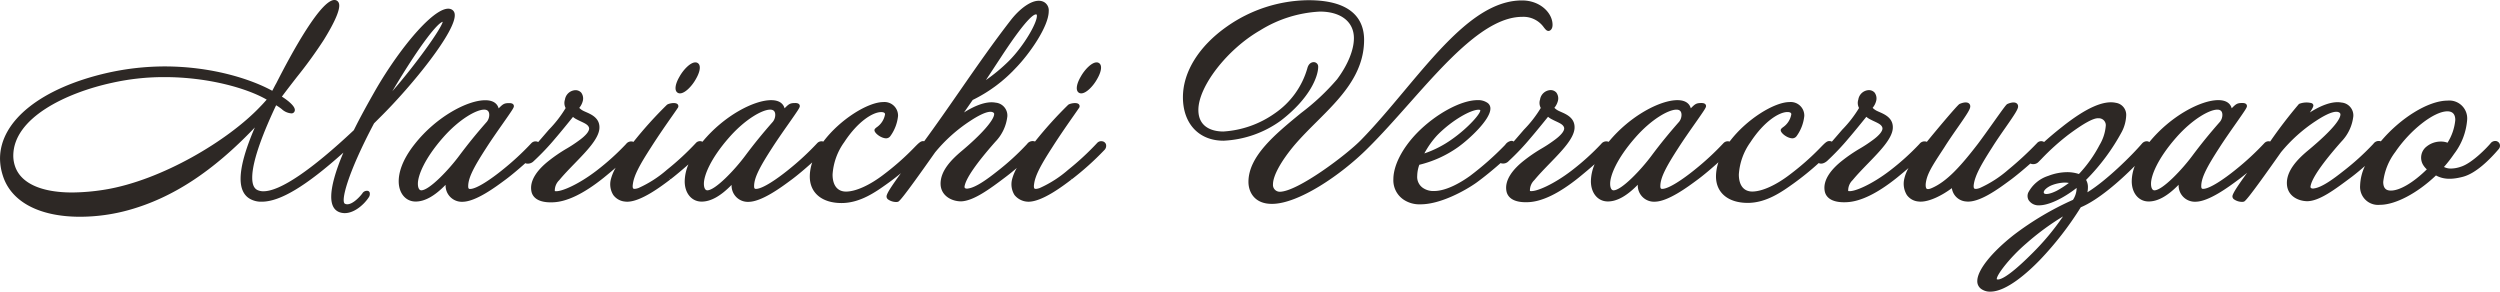 <svg xmlns="http://www.w3.org/2000/svg" width="477.27" height="55.671" viewBox="0 0 477.27 55.671"><defs><style>.a{fill:#2d2825;}</style></defs><g transform="translate(-205.396 -575.548)"><path class="a" d="M292.2,578.228a1.1,1.1,0,0,0-.559-.857c-2.586-1.444-9.638,6.823-14.607,15.448-1.42,2.5-2.9,5.154-4.087,7.579-8.121,7.631-14.085,11.664-17.249,11.664a2.6,2.6,0,0,1-1.151-.234c-.675-.32-1-1.1-1-2.376,0-3.43,2.436-9.32,4.563-13.808a9.173,9.173,0,0,1,1.079.74,3.019,3.019,0,0,0,1.89.813.65.65,0,0,0,.46-.232c.548-.687-.577-1.651-1.067-2.071a12.82,12.82,0,0,0-1.262-.9c.98-1.316,1.938-2.55,2.867-3.747a84.711,84.711,0,0,0,5.152-7.111c2.215-3.593,3.182-5.925,2.876-6.932a.91.91,0,0,0-.508-.589c-2.566-1.076-8.873,10.732-11.456,15.828-.165.284-.32.579-.479.887-.093.178-.188.361-.288.548-4.177-2.284-11.655-4.649-20.571-4.649a50.315,50.315,0,0,0-10.771,1.2C213.3,592.3,205.4,598.587,205.4,605.845a10.852,10.852,0,0,0,.52,3.177c1.55,5.025,6.932,7.907,14.766,7.907a34.96,34.96,0,0,0,9.33-1.293c8.342-2.332,16.026-7.359,24.033-15.756-1.807,4.177-2.721,7.466-2.721,9.8,0,2,.693,3.336,2.048,3.964a4.284,4.284,0,0,0,2.006.408c3.485,0,8.456-2.985,15.568-9.365-1.522,3.576-2.319,6.463-2.319,8.415,0,1.616.553,2.619,1.645,2.983,2.178.727,4.521-1.337,5.5-2.833a1.14,1.14,0,0,0,.194-.95.524.524,0,0,0-.327-.312,1.016,1.016,0,0,0-1.084.5c-.752.973-2.3,2.474-3.324,1.947-.8-.436.422-5.611,5.567-15.339l1.143-1.143C284.189,591.787,292.637,581.294,292.2,578.228Zm-2.283,1.48c-.353,1.468-5.389,8.427-9.626,13.261C285.933,583.487,289.027,579.895,289.916,579.708ZM236.8,590.268c8.434,0,15.887,2.183,19.51,4.3l-.154.173c-.341.383-.69.773-1.066,1.151-6.035,6.4-18.786,14.081-29.673,15.858a40.832,40.832,0,0,1-6.239.544c-5.925,0-9.8-1.769-10.9-4.977a6.214,6.214,0,0,1-.344-2.018c0-7.274,10.158-12.057,18.861-13.944A45.35,45.35,0,0,1,236.8,590.268Z" transform="translate(0)"/><path class="a" d="M366.854,596.294c.956,0,2.3-1.4,3.043-2.761.686-1.182.908-2.211.6-2.753a.794.794,0,0,0-.718-.4c-.957,0-2.3,1.406-3.041,2.757-.687,1.183-.911,2.214-.6,2.757A.794.794,0,0,0,366.854,596.294Z" transform="translate(-31.639 -2.921)"/><path class="a" d="M462.247,596.294c.956,0,2.3-1.4,3.043-2.761.685-1.182.908-2.211.6-2.753a.793.793,0,0,0-.717-.4c-.957,0-2.3,1.406-3.041,2.757-.687,1.183-.911,2.214-.6,2.757A.8.8,0,0,0,462.247,596.294Z" transform="translate(-50.431 -2.921)"/><path class="a" d="M434.48,602.548a1.043,1.043,0,0,0-.982.35,52.132,52.132,0,0,1-5.5,5.087,21.853,21.853,0,0,1-5.449,3.495c-.722.252-.938.137-.988.1-.118-.1-.149-.414-.08-.853.22-1.716,1.384-3.784,3.455-7,1.5-2.354,3.123-4.671,4.194-6.2.414-.592.734-1.05.906-1.309a.55.55,0,0,0-.018-.74c-.408-.414-1.659-.159-2.016.1a76.855,76.855,0,0,0-6.342,7.019,1.29,1.29,0,0,0-1.512.469,48,48,0,0,1-5.75,5.25c-1.79,1.417-4.033,3.065-5.517,3.251a.8.8,0,0,1-.6-.076.387.387,0,0,1-.079-.292c.22-1.506,2.2-4.386,5.886-8.56a8.29,8.29,0,0,0,2.29-4.875,2.467,2.467,0,0,0-2.245-2.586c-1.926-.363-4.278.765-6.031,1.873.556-.8,1.114-1.6,1.659-2.391a27.9,27.9,0,0,0,8.145-6.019c2.671-2.715,6.37-8.02,6.37-10.919a1.821,1.821,0,0,0-.836-1.714c-1.723-1.023-4.39.894-6.275,3.247-3.411,4.376-6.728,9.154-9.935,13.775-2.188,3.153-4.445,6.4-6.727,9.512a1.454,1.454,0,0,0-.2-.018c-.475-.014-.851.356-1.679,1.2a49.5,49.5,0,0,1-5.806,5.136c-2.67,2.062-5.378,3.294-7.241,3.294-1.631,0-2.566-1.184-2.566-3.25a11.806,11.806,0,0,1,2.218-6.172c2.577-3.953,5.466-5.753,7.059-5.753.276,0,.74.055.74.42A3.76,3.76,0,0,1,391.4,599.9c-.262.217-.393.327-.393.545,0,.542,1.207,1.492,2.182,1.543a1,1,0,0,0,.846-.42,7.876,7.876,0,0,0,1.474-3.862,2.586,2.586,0,0,0-2.821-2.639c-2.892,0-8.243,3.288-11.442,7.544a1.036,1.036,0,0,0-.334-.056,1.1,1.1,0,0,0-.824.343,51.963,51.963,0,0,1-5.5,5.087c-2.178,1.767-4.946,3.654-6.184,3.654-.185,0-.375,0-.375-.512,0-1.682,1.177-3.813,3.5-7.406,1-1.547,2.2-3.259,3.164-4.633,1.809-2.577,2.059-2.972,2.059-3.254,0-.218-.112-.585-.858-.585-.992,0-1.207.159-2.049,1.01-.179-.668-.756-1.558-2.562-1.558-3.284,0-9,2.965-13.109,7.943a1.031,1.031,0,0,0-.29-.1,1.044,1.044,0,0,0-.983.35,52.051,52.051,0,0,1-5.5,5.087,21.838,21.838,0,0,1-5.449,3.495c-.722.252-.937.137-.987.1-.119-.1-.149-.414-.08-.853.22-1.716,1.384-3.784,3.455-7,1.5-2.354,3.122-4.671,4.194-6.2.413-.592.733-1.05.9-1.309a.548.548,0,0,0-.018-.74c-.408-.414-1.657-.159-2.016.1a76.809,76.809,0,0,0-6.368,7.052l-.031.04a1.2,1.2,0,0,0-1.408.4,47.045,47.045,0,0,1-5.609,5.065c-3.374,2.6-6.808,4.137-7.946,3.936-.022-.006-.066-.033-.054.009a2.729,2.729,0,0,1,.839-2.093c.858-1.044,1.916-2.134,2.939-3.189,2.329-2.4,4.527-4.665,4.73-6.619.174-2.005-1.475-2.729-2.566-3.207-.226-.1-.435-.19-.6-.282a2.97,2.97,0,0,1-.676-.51,3.366,3.366,0,0,0,.7-1.421,1.864,1.864,0,0,0-.341-1.506,1.468,1.468,0,0,0-1.153-.45,2.118,2.118,0,0,0-1.938,1.795,2.032,2.032,0,0,0,.136,1.612,22.312,22.312,0,0,1-3.2,4.128l-.832.964q-.636.738-1.213,1.4a.984.984,0,0,0-.479-.129,1.1,1.1,0,0,0-.823.343,52.044,52.044,0,0,1-5.5,5.087c-2.178,1.767-4.947,3.654-6.185,3.654-.184,0-.374,0-.374-.512,0-1.682,1.177-3.813,3.5-7.406.995-1.547,2.2-3.259,3.163-4.633,1.809-2.577,2.06-2.972,2.06-3.254,0-.218-.112-.585-.858-.585-.992,0-1.207.159-2.05,1.01-.178-.668-.756-1.558-2.562-1.558-3.377,0-9.337,3.132-13.462,8.37-2.525,3.183-3.055,5.616-3.055,7.1,0,2.279,1.329,3.87,3.232,3.87,1.747,0,3.625-1.046,5.717-3.19v.049a3.1,3.1,0,0,0,3.285,3.186c2.532-.047,6.291-2.843,8.1-4.187l.124-.092c1.01-.751,2.447-1.952,3.722-3.1a.811.811,0,0,0,.117.061,1.552,1.552,0,0,0,1.47-.44,47.227,47.227,0,0,0,4.157-4.384c.944-1.088,2.678-3.231,3.345-4.058a3.56,3.56,0,0,0,.772.5c.257.14.519.262.772.38.87.406,1.41.684,1.532,1.244.088.585-.65,1.476-2.034,2.45a25,25,0,0,1-2.2,1.443,29.793,29.793,0,0,0-3.514,2.4c-1.765,1.4-3.761,3.565-3.245,5.884.177.767.892,2.01,3.664,2.01.141,0,.287,0,.438-.01,2.655-.089,5.914-1.67,9.689-4.7l0,0c.825-.671,1.581-1.3,2.277-1.9a8.672,8.672,0,0,0-.915,2.188,3.848,3.848,0,0,0,.457,3.018,3.12,3.12,0,0,0,2.256,1.256,3.152,3.152,0,0,0,.4.026c2.62,0,6.5-2.937,8.205-4.227l-.2-.351.243.32,0,0c.921-.708,2.232-1.8,3.442-2.869a8.539,8.539,0,0,0-.711,3.236c0,2.279,1.33,3.87,3.233,3.87,1.746,0,3.624-1.046,5.716-3.19v.049a3.1,3.1,0,0,0,3.285,3.186c2.532-.047,6.291-2.843,8.1-4.187l.124-.092c1.054-.783,2.571-2.056,3.885-3.251a8.6,8.6,0,0,0-.464,2.7c0,3.12,2.323,5.059,6.063,5.059,3.57,0,6.576-2.154,8.769-3.726.785-.556,1.678-1.245,2.57-1.975-1.861,2.57-2.68,3.826-2.746,4.388a.7.7,0,0,0,.279.615,2.727,2.727,0,0,0,1.542.5,1.2,1.2,0,0,0,.316-.037c.216-.026.542-.067,7.12-9.426a29.58,29.58,0,0,1,6.657-5.978c3.048-2.009,4.164-1.956,4.556-1.563a.315.315,0,0,1,.07.259c-.064,1.165-2.5,3.915-6.2,7.009-1.926,1.62-4.125,3.812-4.023,6.4.1,2.109,2.045,3.214,3.932,3.214h0c2.314-.1,5.235-2.183,8.534-4.692.724-.546,1.426-1.123,2.087-1.691a8.62,8.62,0,0,0-.9,2.151,3.851,3.851,0,0,0,.457,3.018,3.437,3.437,0,0,0,2.66,1.282c2.62,0,6.5-2.937,8.2-4.227l-.2-.351.242.32,0,0a54,54,0,0,0,6.224-5.581,1.116,1.116,0,0,0,.333-1.131A.876.876,0,0,0,434.48,602.548ZM316.5,596.509c.642,0,.968.341.968,1.014a2.154,2.154,0,0,1-.448,1.287c-2.04,2.325-3.5,4.123-5.226,6.418-2.013,2.732-5.772,6.685-7.3,6.685-.479,0-.649-.645-.649-1.206-.036-1.531,1.207-4.782,4.831-8.9C311.707,598.366,314.97,596.509,316.5,596.509Zm95.779-5.639c.647-.975,1.283-1.943,1.909-2.9l.931-1.415.236-.36c5.046-7.664,6.3-8.029,6.618-7.827a.222.222,0,0,1,.038.124c.158,1.286-2.443,5.822-5.316,8.7A33.356,33.356,0,0,1,412.278,590.87ZM371.1,596.509c.642,0,.968.341.968,1.014a2.158,2.158,0,0,1-.447,1.287c-2.04,2.325-3.505,4.123-5.226,6.418-2.014,2.732-5.773,6.685-7.3,6.685-.479,0-.649-.645-.649-1.206-.036-1.531,1.207-4.782,4.831-8.9C366.3,598.366,369.566,596.509,371.1,596.509Z" transform="translate(-18.669 -0.032)"/><path class="a" d="M551.4,578.773a4.766,4.766,0,0,1,4.152,2.038c.305.38.525.654.87.654l.1-.011c.157-.039.67-.239.67-1.167,0-2.244-2.345-4.647-5.835-4.647-8.013,0-15.061,8.415-22.523,17.322-2.656,3.17-5.4,6.448-8.171,9.28-2.786,2.877-12.18,9.922-15.553,9.922a1.3,1.3,0,0,1-1.288-1.425c0-1.653,1.569-4.491,4.195-7.59,1.293-1.5,2.756-2.961,4.172-4.371,4.438-4.421,9.027-8.992,9.027-15.614,0-3.452-1.844-7.568-10.628-7.568a27.484,27.484,0,0,0-15.524,5c-5.36,3.748-8.435,8.676-8.435,13.523,0,5.041,3.043,8.3,7.751,8.3a20.165,20.165,0,0,0,10.928-3.827c5.637-4.328,7.141-8.493,7.141-10.27a.844.844,0,0,0-.858-.9c-.211,0-.921.084-1.206,1.153a15.609,15.609,0,0,1-6.207,8.611,19.024,19.024,0,0,1-9.843,3.477c-1.431,0-4.758-.4-4.758-4.119,0-4.483,5.5-11.574,11.761-15.175a23.874,23.874,0,0,1,11.44-3.6c4.005,0,6.492,1.946,6.492,5.077,0,2.248-1.169,5.106-3.206,7.839a43.548,43.548,0,0,1-6.88,6.446c-4.94,4.052-10.047,8.243-10.047,13.153,0,1.945,1.175,4.229,4.521,4.191,4.966,0,13.1-5.459,18.259-10.616,2.625-2.6,5.3-5.614,7.887-8.528C537.03,587.19,544.5,578.773,551.4,578.773Z" transform="translate(-55.402 -0.009)"/><path class="a" d="M747.87,607.274a.905.905,0,0,0-.7-.581,1.143,1.143,0,0,0-1.07.467c-.6.722-3.5,3.779-5.662,4.441a5.933,5.933,0,0,1-1.881.345,2.873,2.873,0,0,1-1.332-.3,24.911,24.911,0,0,0,1.938-2.5,12.254,12.254,0,0,0,2.488-6.481,3.41,3.41,0,0,0-3.734-3.688c-3.681,0-9.028,3.344-12.74,7.773a1.236,1.236,0,0,0-1.431.482,48.788,48.788,0,0,1-5.8,5.254c-1.79,1.417-4.033,3.065-5.517,3.251a.787.787,0,0,1-.6-.076.378.378,0,0,1-.08-.292c.22-1.506,2.2-4.386,5.885-8.56a8.287,8.287,0,0,0,2.291-4.875,2.467,2.467,0,0,0-2.245-2.586c-1.941-.365-4.3.777-6.06,1.892.567-.854.679-1.135.675-1.381a.533.533,0,0,0-.38-.41,3.857,3.857,0,0,0-2.367.163,89.558,89.558,0,0,0-5.5,7.172,1.03,1.03,0,0,0-.274-.046,1.1,1.1,0,0,0-.824.343,51.957,51.957,0,0,1-5.5,5.087c-2.178,1.767-4.947,3.654-6.185,3.654-.184,0-.374,0-.374-.512,0-1.682,1.177-3.813,3.5-7.406.995-1.547,2.2-3.259,3.163-4.633,1.809-2.577,2.06-2.972,2.06-3.254,0-.218-.112-.585-.858-.585-.992,0-1.207.159-2.05,1.01-.179-.668-.756-1.558-2.562-1.558-3.3,0-9.055,2.993-13.166,8.012a.841.841,0,0,0-.6-.157,1.227,1.227,0,0,0-.777.411c-1.971,2.3-6.806,7.095-10.446,9.328a4.473,4.473,0,0,0,.1-.939,2.705,2.705,0,0,0-.352-1.425,39.77,39.77,0,0,0,6.842-9.222,7.348,7.348,0,0,0,.815-3.05A2.312,2.312,0,0,0,674.6,599.4c-2.362-.52-5.726.98-10.287,4.6-1.474,1.16-2.568,2.1-3.425,2.879a.974.974,0,0,0-.366-.142,1.037,1.037,0,0,0-.976.342,62.97,62.97,0,0,1-5.507,5.094,21.875,21.875,0,0,1-5.449,3.5c-.74.258-.97.133-1.024.088-.125-.1-.158-.408-.092-.835.267-1.738,1.437-3.8,3.5-7.016.806-1.29,1.747-2.639,2.578-3.831,1.744-2.5,2.4-3.5,2.369-4.006a.694.694,0,0,0-.329-.612c-.6-.37-1.7.155-1.734.172-.218.126-.6.634-2.571,3.4-.972,1.368-2.073,2.916-3.025,4.186-3.321,4.314-5.957,7.233-8.837,8.461-.444.2-.789.239-.945.127s-.231-.484-.184-.993c.2-1.795,1.258-3.406,3.171-6.332l.377-.577c.806-1.29,1.747-2.639,2.578-3.831,1.745-2.5,2.4-3.5,2.369-4.006a.692.692,0,0,0-.33-.612c-.6-.37-1.7.155-1.733.172-.461.265-4.836,5.5-6.184,7.172l-.036.045a1.2,1.2,0,0,0-1.409.4,47.156,47.156,0,0,1-5.608,5.065c-3.375,2.6-6.814,4.134-7.947,3.936-.023-.006-.066-.033-.054.009a2.724,2.724,0,0,1,.84-2.093c.858-1.044,1.916-2.134,2.938-3.189,2.328-2.4,4.528-4.665,4.73-6.619.174-2.005-1.475-2.729-2.567-3.207-.225-.1-.434-.19-.6-.282a3.009,3.009,0,0,1-.676-.51,3.375,3.375,0,0,0,.7-1.421,1.864,1.864,0,0,0-.342-1.506,1.466,1.466,0,0,0-1.152-.45,2.118,2.118,0,0,0-1.938,1.795,2.035,2.035,0,0,0,.137,1.612,22.318,22.318,0,0,1-3.2,4.128l-.831.964q-.606.7-1.16,1.339l-.036-.027a.926.926,0,0,0-.426-.086c-.486-.026-.851.354-1.679,1.2a49.491,49.491,0,0,1-5.807,5.136c-2.67,2.062-5.377,3.294-7.241,3.294-1.631,0-2.566-1.184-2.566-3.25a11.813,11.813,0,0,1,2.218-6.172c2.578-3.953,5.466-5.753,7.059-5.753.276,0,.74.055.74.42A3.758,3.758,0,0,1,611,604.088c-.261.218-.392.327-.392.545,0,.542,1.207,1.492,2.182,1.543a1,1,0,0,0,.845-.42,7.877,7.877,0,0,0,1.474-3.862,2.586,2.586,0,0,0-2.821-2.639c-2.892,0-8.243,3.288-11.441,7.544a1.045,1.045,0,0,0-.335-.056,1.1,1.1,0,0,0-.825.343,51.93,51.93,0,0,1-5.5,5.087c-2.179,1.767-4.948,3.654-6.185,3.654-.185,0-.375,0-.375-.512,0-1.682,1.178-3.813,3.5-7.406,1-1.547,2.2-3.259,3.164-4.633,1.809-2.577,2.059-2.972,2.059-3.254,0-.218-.112-.585-.858-.585-.992,0-1.207.159-2.05,1.01-.179-.668-.756-1.558-2.561-1.558-3.288,0-9.015,2.972-13.122,7.958a1.2,1.2,0,0,0-1.419.391,47.157,47.157,0,0,1-5.608,5.065c-3.374,2.6-6.813,4.134-7.946,3.936-.023-.006-.065-.033-.054.009a2.724,2.724,0,0,1,.84-2.093c.858-1.044,1.916-2.134,2.938-3.189,2.328-2.4,4.528-4.665,4.73-6.619.174-2.005-1.475-2.729-2.567-3.207-.225-.1-.434-.19-.6-.282a3.008,3.008,0,0,1-.676-.51,3.375,3.375,0,0,0,.7-1.421,1.864,1.864,0,0,0-.342-1.506,1.466,1.466,0,0,0-1.153-.45,2.118,2.118,0,0,0-1.938,1.795,2.035,2.035,0,0,0,.137,1.612,22.315,22.315,0,0,1-3.2,4.128l-.831.964c-.4.463-.781.906-1.147,1.323a.71.71,0,0,0-.457-.134,1.741,1.741,0,0,0-1.162.76,57.289,57.289,0,0,1-6.7,5.924c-1.5,1.081-4.393,2.892-6.887,2.892a3.5,3.5,0,0,1-2.147-.614,2.539,2.539,0,0,1-1.058-2.272,6.528,6.528,0,0,1,.4-2.122,21.581,21.581,0,0,0,7.371-3.349c2.154-1.53,6.184-5.257,6.2-7.36a1.286,1.286,0,0,0-.523-1.091,3.1,3.1,0,0,0-1.936-.541c-3.15,0-8.012,2.643-11.565,6.285-2.815,2.909-4.5,6.2-4.5,8.817a4.444,4.444,0,0,0,2.1,3.987,5.443,5.443,0,0,0,3.1.8c3.764,0,8.43-2.571,10.6-4.094,1.539-1.114,3.271-2.538,4.665-3.775a1.437,1.437,0,0,0,1.563-.4,47.452,47.452,0,0,0,4.156-4.384c.943-1.088,2.678-3.23,3.345-4.058a3.552,3.552,0,0,0,.771.5c.257.14.519.262.773.38.87.406,1.409.684,1.532,1.244.088.585-.65,1.476-2.035,2.45a25.113,25.113,0,0,1-2.2,1.443,29.727,29.727,0,0,0-3.515,2.4c-1.766,1.4-3.761,3.565-3.245,5.884.177.767.892,2.01,3.664,2.01q.211,0,.438-.01c2.655-.089,5.914-1.67,9.688-4.7l0,0c1.131-.921,2.144-1.776,3.026-2.551a8.551,8.551,0,0,0-.715,3.244c0,2.279,1.33,3.87,3.233,3.87,1.746,0,3.624-1.046,5.716-3.19v.049a3.1,3.1,0,0,0,3.285,3.186c2.533-.047,6.291-2.843,8.1-4.187l.125-.092c1.053-.783,2.571-2.056,3.885-3.251a8.6,8.6,0,0,0-.464,2.7c0,3.12,2.322,5.059,6.063,5.059,3.57,0,6.576-2.154,8.769-3.726a54.427,54.427,0,0,0,4.783-3.881c.362.2.931.161,1.585-.383a47.459,47.459,0,0,0,4.156-4.384c.943-1.088,2.678-3.23,3.345-4.058a3.555,3.555,0,0,0,.771.5c.257.14.519.262.773.38.87.406,1.409.684,1.532,1.244.088.585-.65,1.476-2.035,2.45a25.113,25.113,0,0,1-2.2,1.443,29.727,29.727,0,0,0-3.515,2.4c-1.766,1.4-3.761,3.565-3.245,5.884.177.767.892,2.01,3.664,2.01q.211,0,.438-.01c2.655-.089,5.914-1.67,9.688-4.7l0,0q1.179-.959,2.179-1.817a7.45,7.45,0,0,0-.817,2.109,4.082,4.082,0,0,0,.511,3.044,3.009,3.009,0,0,0,2.152,1.224,3.3,3.3,0,0,0,.478.033c1.76,0,4.149-1.225,5.955-2.577a2.949,2.949,0,0,0,2.705,2.545c2.492.312,6.22-2.442,8.227-3.923l.416-.305,0,0c.945-.709,2.359-1.877,3.639-3.012a1.391,1.391,0,0,0,1.56-.313l.593-.6a44.741,44.741,0,0,1,5.07-4.568c2.907-2.168,4.849-3.251,5.79-3.165a1.327,1.327,0,0,1,1.375,1.519,8.4,8.4,0,0,1-1.188,3.6,24.667,24.667,0,0,1-3.933,5.524,7.077,7.077,0,0,0-2.238-.353,10.184,10.184,0,0,0-3.611.709,6.554,6.554,0,0,0-3.825,3.2,1.639,1.639,0,0,0,.058,1.4,2.228,2.228,0,0,0,2.036,1.021c1.784,0,4.494-1.264,7.148-3.319a4.229,4.229,0,0,1-.7,2.274,56.919,56.919,0,0,0-11.266,6.672c-4.3,3.373-6.98,6.748-7,8.807a1.785,1.785,0,0,0,.648,1.456,2.841,2.841,0,0,0,1.849.589c3.121,0,7.241-3.766,9.42-6.012a61.944,61.944,0,0,0,7.838-10.092c3.247-1.347,7.376-4.915,10.315-7.9a8.287,8.287,0,0,0-.585,2.921c0,2.279,1.329,3.87,3.232,3.87,1.747,0,3.625-1.046,5.717-3.19v.049a3.1,3.1,0,0,0,3.284,3.186c2.533-.047,6.291-2.843,8.1-4.187l.125-.092c.455-.339,1-.77,1.575-1.246-1.893,2.61-2.71,3.879-2.809,4.441a.7.7,0,0,0,.279.615,2.724,2.724,0,0,0,1.541.5,1.2,1.2,0,0,0,.317-.037c.215-.026.542-.067,7.121-9.426a29.552,29.552,0,0,1,6.656-5.978c3-1.979,4.144-1.931,4.574-1.546a.4.4,0,0,1,.125.336c-.017.656-.855,2.426-6.275,6.914-1.787,1.5-4.138,3.808-3.931,6.453.155,2.111,2.027,3.107,3.825,3.158,2.341,0,5.24-2.174,8.6-4.691l0,0c.869-.667,1.706-1.369,2.468-2.043a9.375,9.375,0,0,0-.925,3.733,3.432,3.432,0,0,0,3.78,3.689c2.938,0,7.112-2.194,10.7-5.609,1.351.736,2.89.851,5.155.254h0c2.46-.653,5.045-3.209,6.824-5.288A.957.957,0,0,0,747.87,607.274ZM590.7,600.7c.642,0,.968.341.968,1.014a2.153,2.153,0,0,1-.447,1.287c-2.04,2.325-3.506,4.123-5.226,6.418-2.014,2.732-5.773,6.685-7.3,6.685-.479,0-.649-.645-.649-1.206-.036-1.531,1.207-4.782,4.831-8.9C585.9,602.554,589.167,600.7,590.7,600.7Zm-48.127,8.366a16.34,16.34,0,0,1,2.49-3.511c2.83-2.867,6.381-4.836,7.84-4.836h.036a.5.5,0,0,1,.308.076c.169.552-2.292,3.381-5.411,5.565A20.271,20.271,0,0,1,542.57,609.063Zm122.261,5.559a4.2,4.2,0,0,1,.784.071,18.644,18.644,0,0,1-2.333,1.5c-1.215.608-1.977.687-2.284.556a.267.267,0,0,1-.166-.18c-.126-.4.617-1.087,1.579-1.464A7.512,7.512,0,0,1,664.831,614.622Zm-.336,6.467a47.631,47.631,0,0,1-5.974,7.139c-4.939,4.939-6.328,5.01-6.657,4.855-.193-.616,2.313-4.01,5.65-6.869l0,0A48.859,48.859,0,0,1,664.494,621.089Zm68.738-9.864a3.836,3.836,0,0,0,.718.872c-2.544,2.508-5.146,4.051-6.853,4.051-.631,0-1.47-.172-1.47-1.653a11.585,11.585,0,0,1,2.3-5.709c2.851-4.211,7.4-7.767,9.94-7.767,1.006,0,1.516.556,1.516,1.653a9.785,9.785,0,0,1-1.482,4.341,3.379,3.379,0,0,0-1.266-.222,4.265,4.265,0,0,0-2.663.9A2.689,2.689,0,0,0,733.232,611.225ZM693.957,600.7c.642,0,.968.341.968,1.014a2.148,2.148,0,0,1-.448,1.287c-2.04,2.325-3.505,4.123-5.226,6.418-2.013,2.732-5.772,6.685-7.3,6.685-.479,0-.649-.645-.649-1.206-.036-1.531,1.207-4.782,4.831-8.9C689.165,602.554,692.428,600.7,693.957,600.7Z" transform="translate(-65.258 -4.221)"/></g></svg>